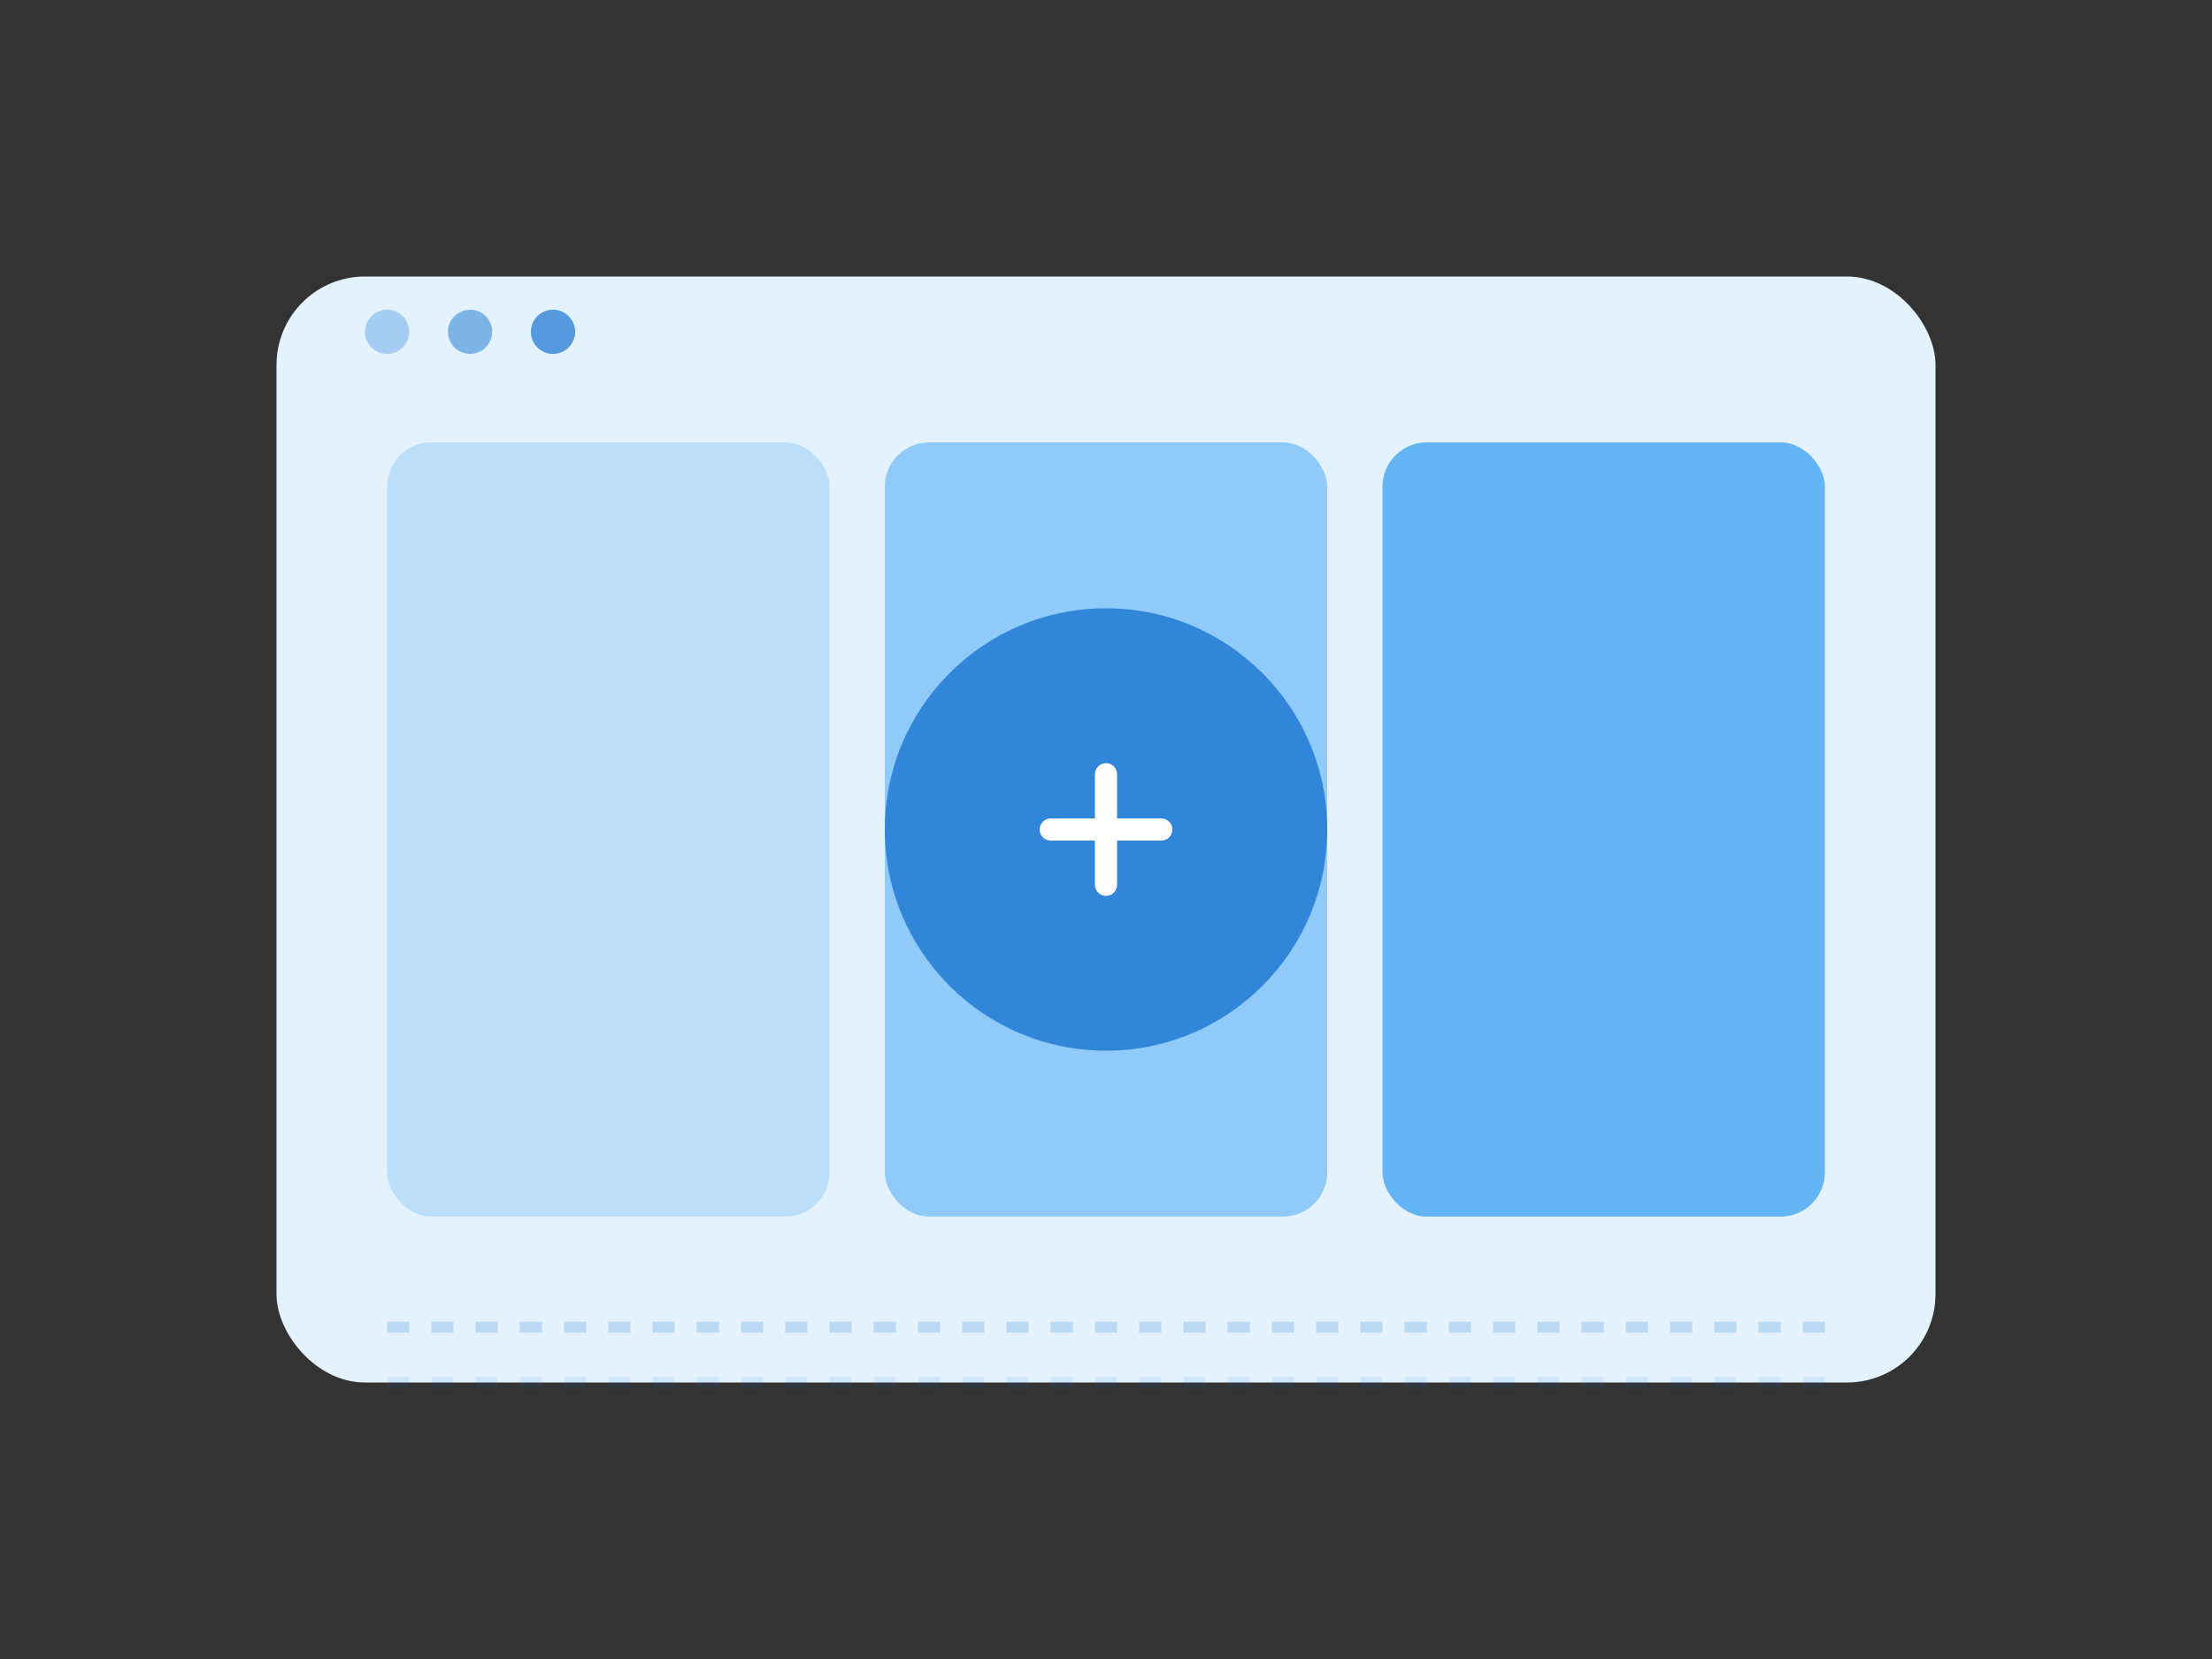 <?xml version="1.0" encoding="UTF-8" standalone="no"?>
<svg width="400" height="300" viewBox="0 0 400 300" fill="none" xmlns="http://www.w3.org/2000/svg">
  <rect x="0" y="0" width="400" height="300" fill="#333333" stroke="none"/>
  <!-- خلفية -->
  <rect width="400" height="300" fill="white" fill-opacity="0"/>
  
  <!-- لوحة المهام الفارغة -->
  <rect x="50" y="50" width="300" height="200" rx="16" fill="#E3F2FD"/>
  <rect x="70" y="80" width="80" height="140" rx="8" fill="#BBDEFB"/>
  <rect x="160" y="80" width="80" height="140" rx="8" fill="#90CAF9"/>
  <rect x="250" y="80" width="80" height="140" rx="8" fill="#64B5F6"/>
  
  <!-- أيقونة إضافة -->
  <circle cx="200" cy="150" r="40" fill="#1976D2" fill-opacity="0.8"/>
  <rect x="185" y="135" width="30" height="30" rx="4" fill="#1976D2" fill-opacity="0"/>
  <path d="M190 150H210" stroke="white" stroke-width="4" stroke-linecap="round"/>
  <path d="M200 140V160" stroke="white" stroke-width="4" stroke-linecap="round"/>
  
  <!-- زخارف -->
  <circle cx="70" cy="60" r="4" fill="#1976D2" fill-opacity="0.3"/>
  <circle cx="85" cy="60" r="4" fill="#1976D2" fill-opacity="0.5"/>
  <circle cx="100" cy="60" r="4" fill="#1976D2" fill-opacity="0.7"/>
  
  <!-- خطوط زخرفية -->
  <path d="M70 240 H330" stroke="#1976D2" stroke-width="2" stroke-opacity="0.2" stroke-dasharray="4 4"/>
  <path d="M70 250 H330" stroke="#1976D2" stroke-width="2" stroke-opacity="0.1" stroke-dasharray="4 4"/>
</svg>
